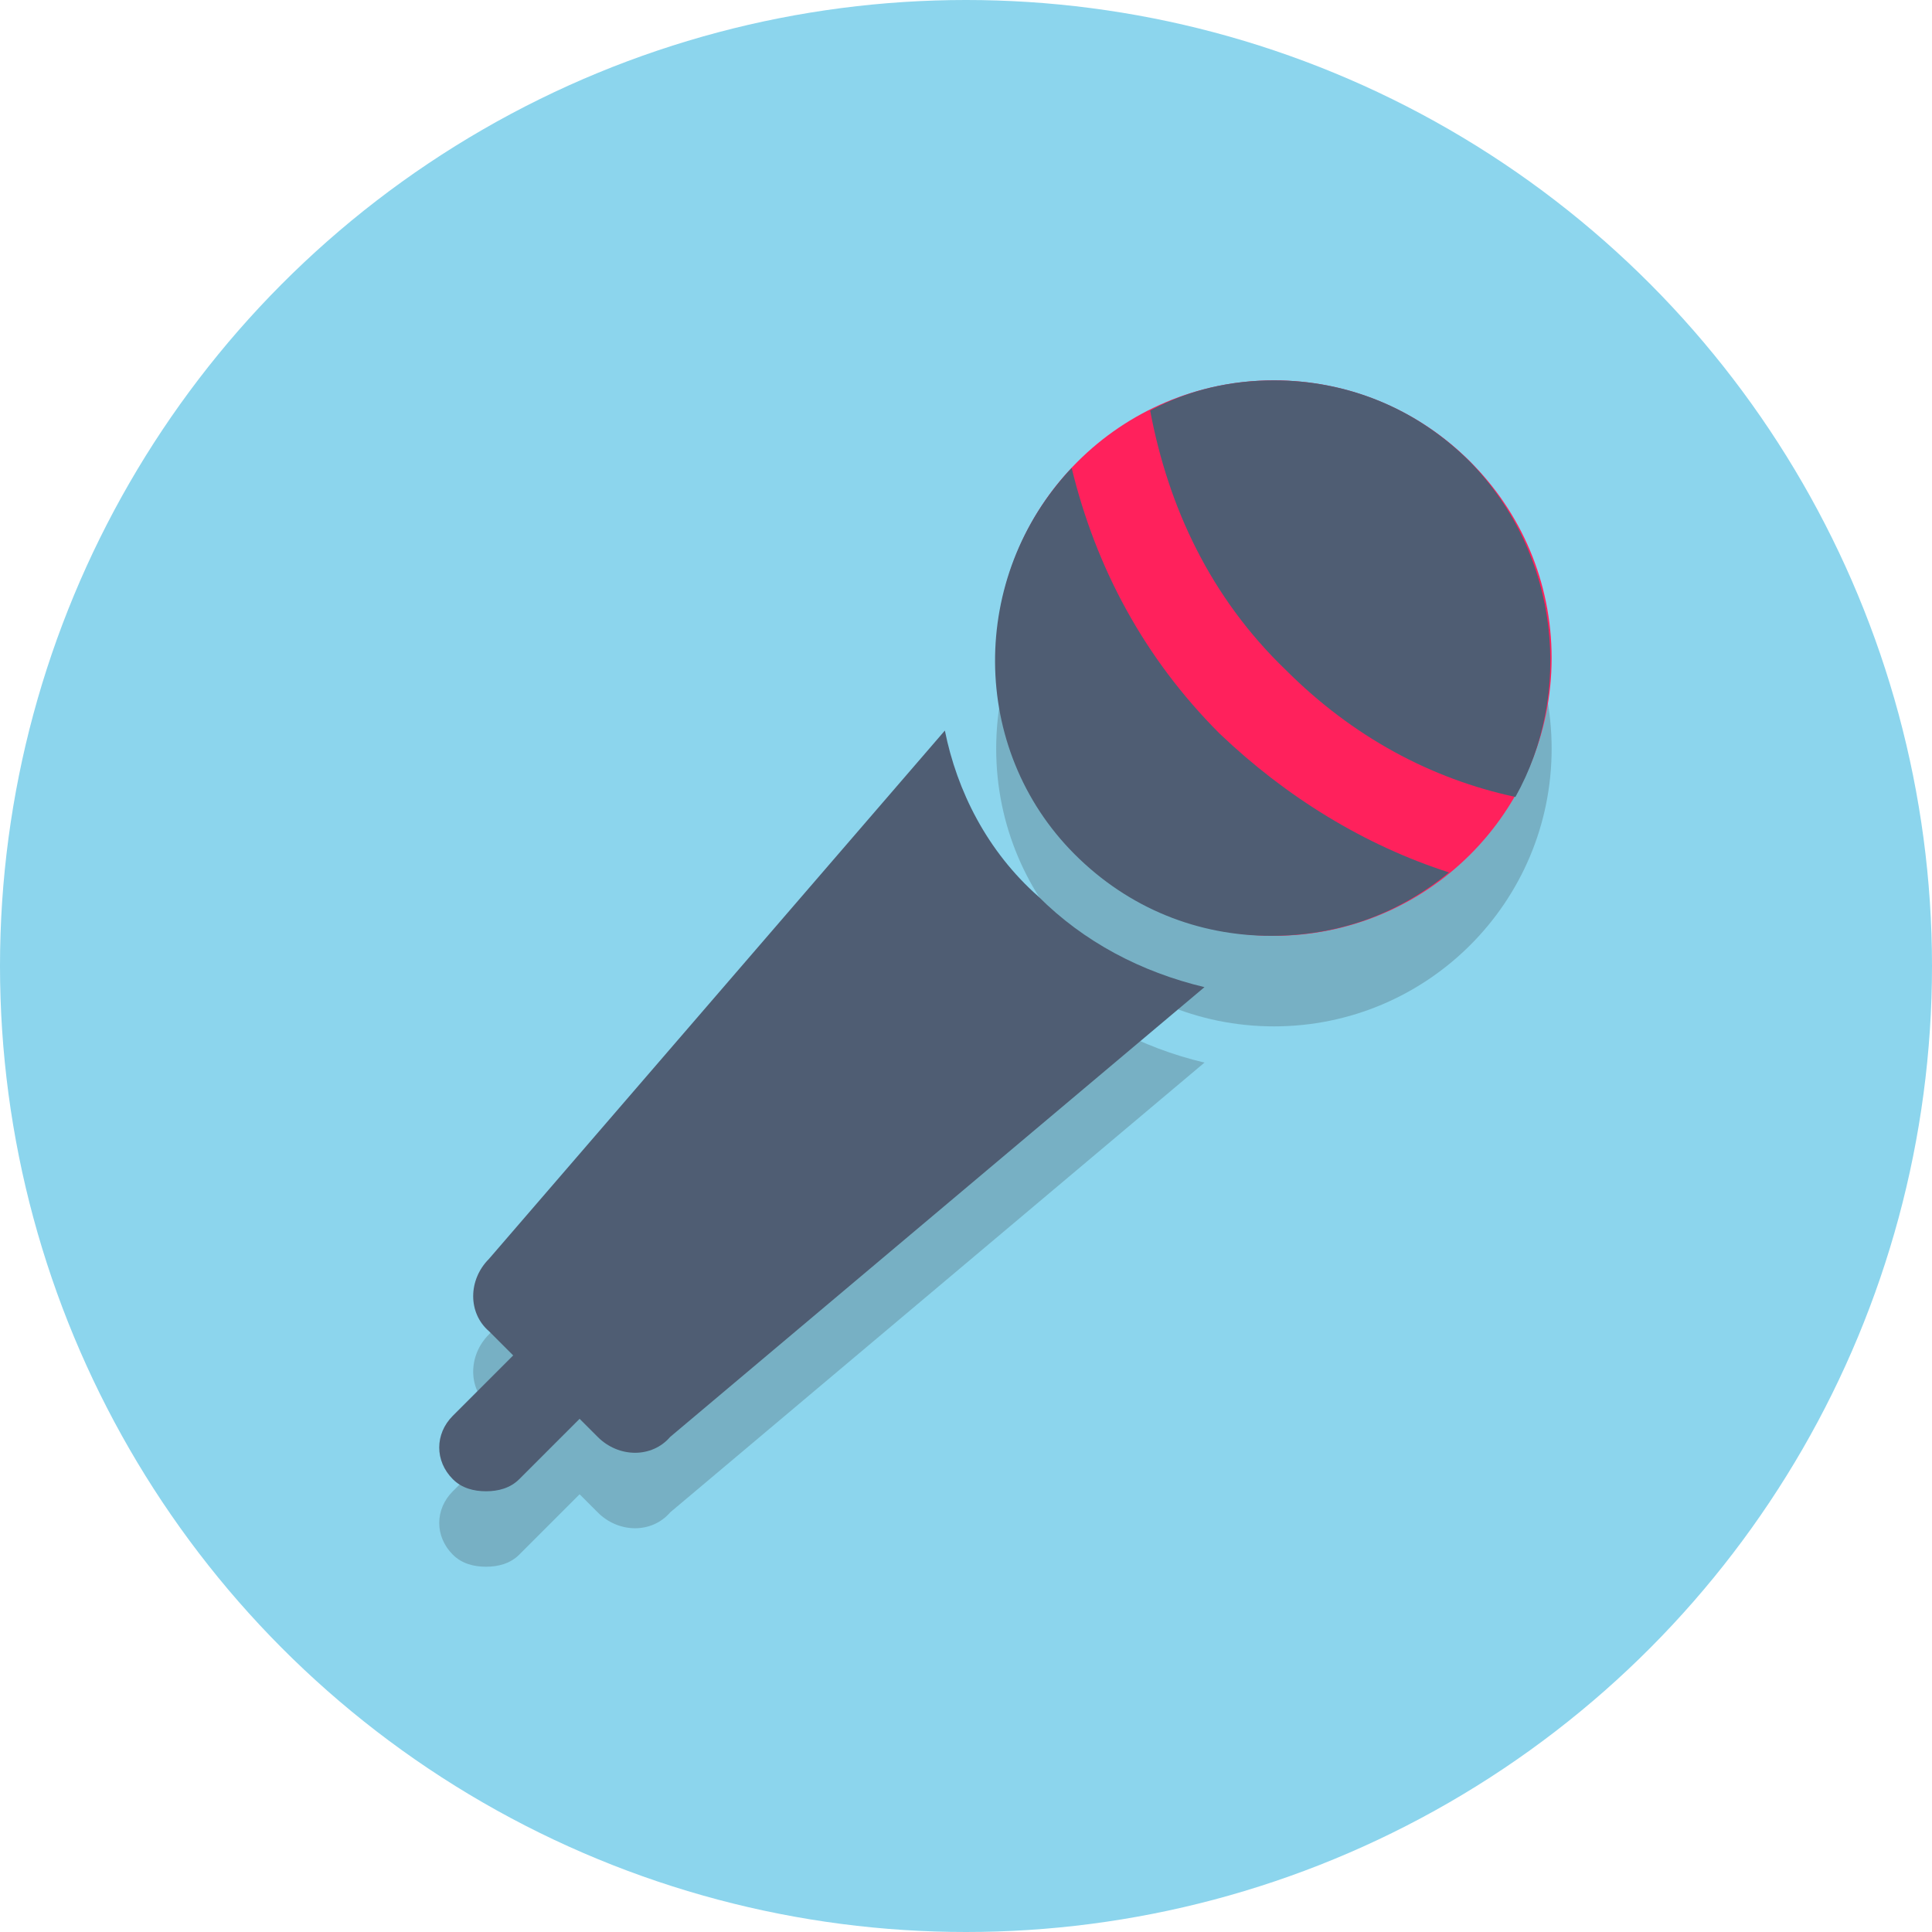 <?xml version="1.0" encoding="UTF-8" standalone="no"?>
<!DOCTYPE svg PUBLIC "-//W3C//DTD SVG 1.1//EN" "http://www.w3.org/Graphics/SVG/1.1/DTD/svg11.dtd">
<svg width="100%" height="100%" viewBox="0 0 800 800" version="1.1" xmlns="http://www.w3.org/2000/svg" xmlns:xlink="http://www.w3.org/1999/xlink" xml:space="preserve" xmlns:serif="http://www.serif.com/" style="fill-rule:evenodd;clip-rule:evenodd;stroke-linejoin:round;stroke-miterlimit:2;">
    <circle cx="400" cy="400" r="400" style="fill:rgb(140,213,237);"/>
    <g opacity="0.2">
        <path d="M391.25,333.75L202.5,552.5C193.75,561.25 193.75,575 202.5,582.5L212.5,592.5L187.5,617.5C180,625 180,636.25 187.5,643.75C191.25,647.5 196.25,648.75 201.25,648.75C206.25,648.75 211.25,647.5 215,643.75L240,618.75L247.5,626.25C256.25,635 270,635 277.5,626.25L498.75,440C472.5,433.75 448.75,421.25 430,402.5C408.75,383.75 396.25,358.75 391.25,333.75Z" style="fill:rgb(35,31,32);fill-rule:nonzero;"/>
    </g>
    <circle cx="527.5" cy="310" r="115" style="fill:rgb(35,31,32);fill-opacity:0.2;"/>
    <circle cx="527.5" cy="272.5" r="115" style="fill:rgb(255,33,92);"/>
    <g>
        <path d="M391.25,302.5L202.5,521.25C193.75,530 193.75,543.75 202.5,551.25L212.5,561.25L187.5,586.25C180,593.75 180,605 187.5,612.5C191.25,616.25 196.25,617.5 201.25,617.5C206.25,617.5 211.25,616.25 215,612.5L240,587.5L247.5,595C256.25,603.75 270,603.75 277.5,595L498.75,408.75C472.5,402.5 448.75,390 430,371.25C408.75,352.5 396.25,327.5 391.25,302.5Z" style="fill:rgb(79,93,115);fill-rule:nonzero;"/>
        <path d="M600,361.25C565,350 532.5,330 505,303.75C473.75,272.5 453.75,235 443.75,193.75C401.25,238.75 401.25,310 445,353.75C467.5,376.25 496.25,387.5 526.25,387.5C553.75,387.5 578.75,378.75 600,361.25Z" style="fill:rgb(79,93,115);fill-rule:nonzero;"/>
        <path d="M608.75,191.25C586.25,168.75 557.5,157.5 527.5,157.5C510,157.5 492.5,161.25 476.25,170C483.75,210 501.25,247.5 532.5,277.5C560,305 592.5,322.5 627.5,330C651.25,287.5 646.25,230 608.75,191.25Z" style="fill:rgb(79,93,115);fill-rule:nonzero;"/>
    </g>
</svg>
